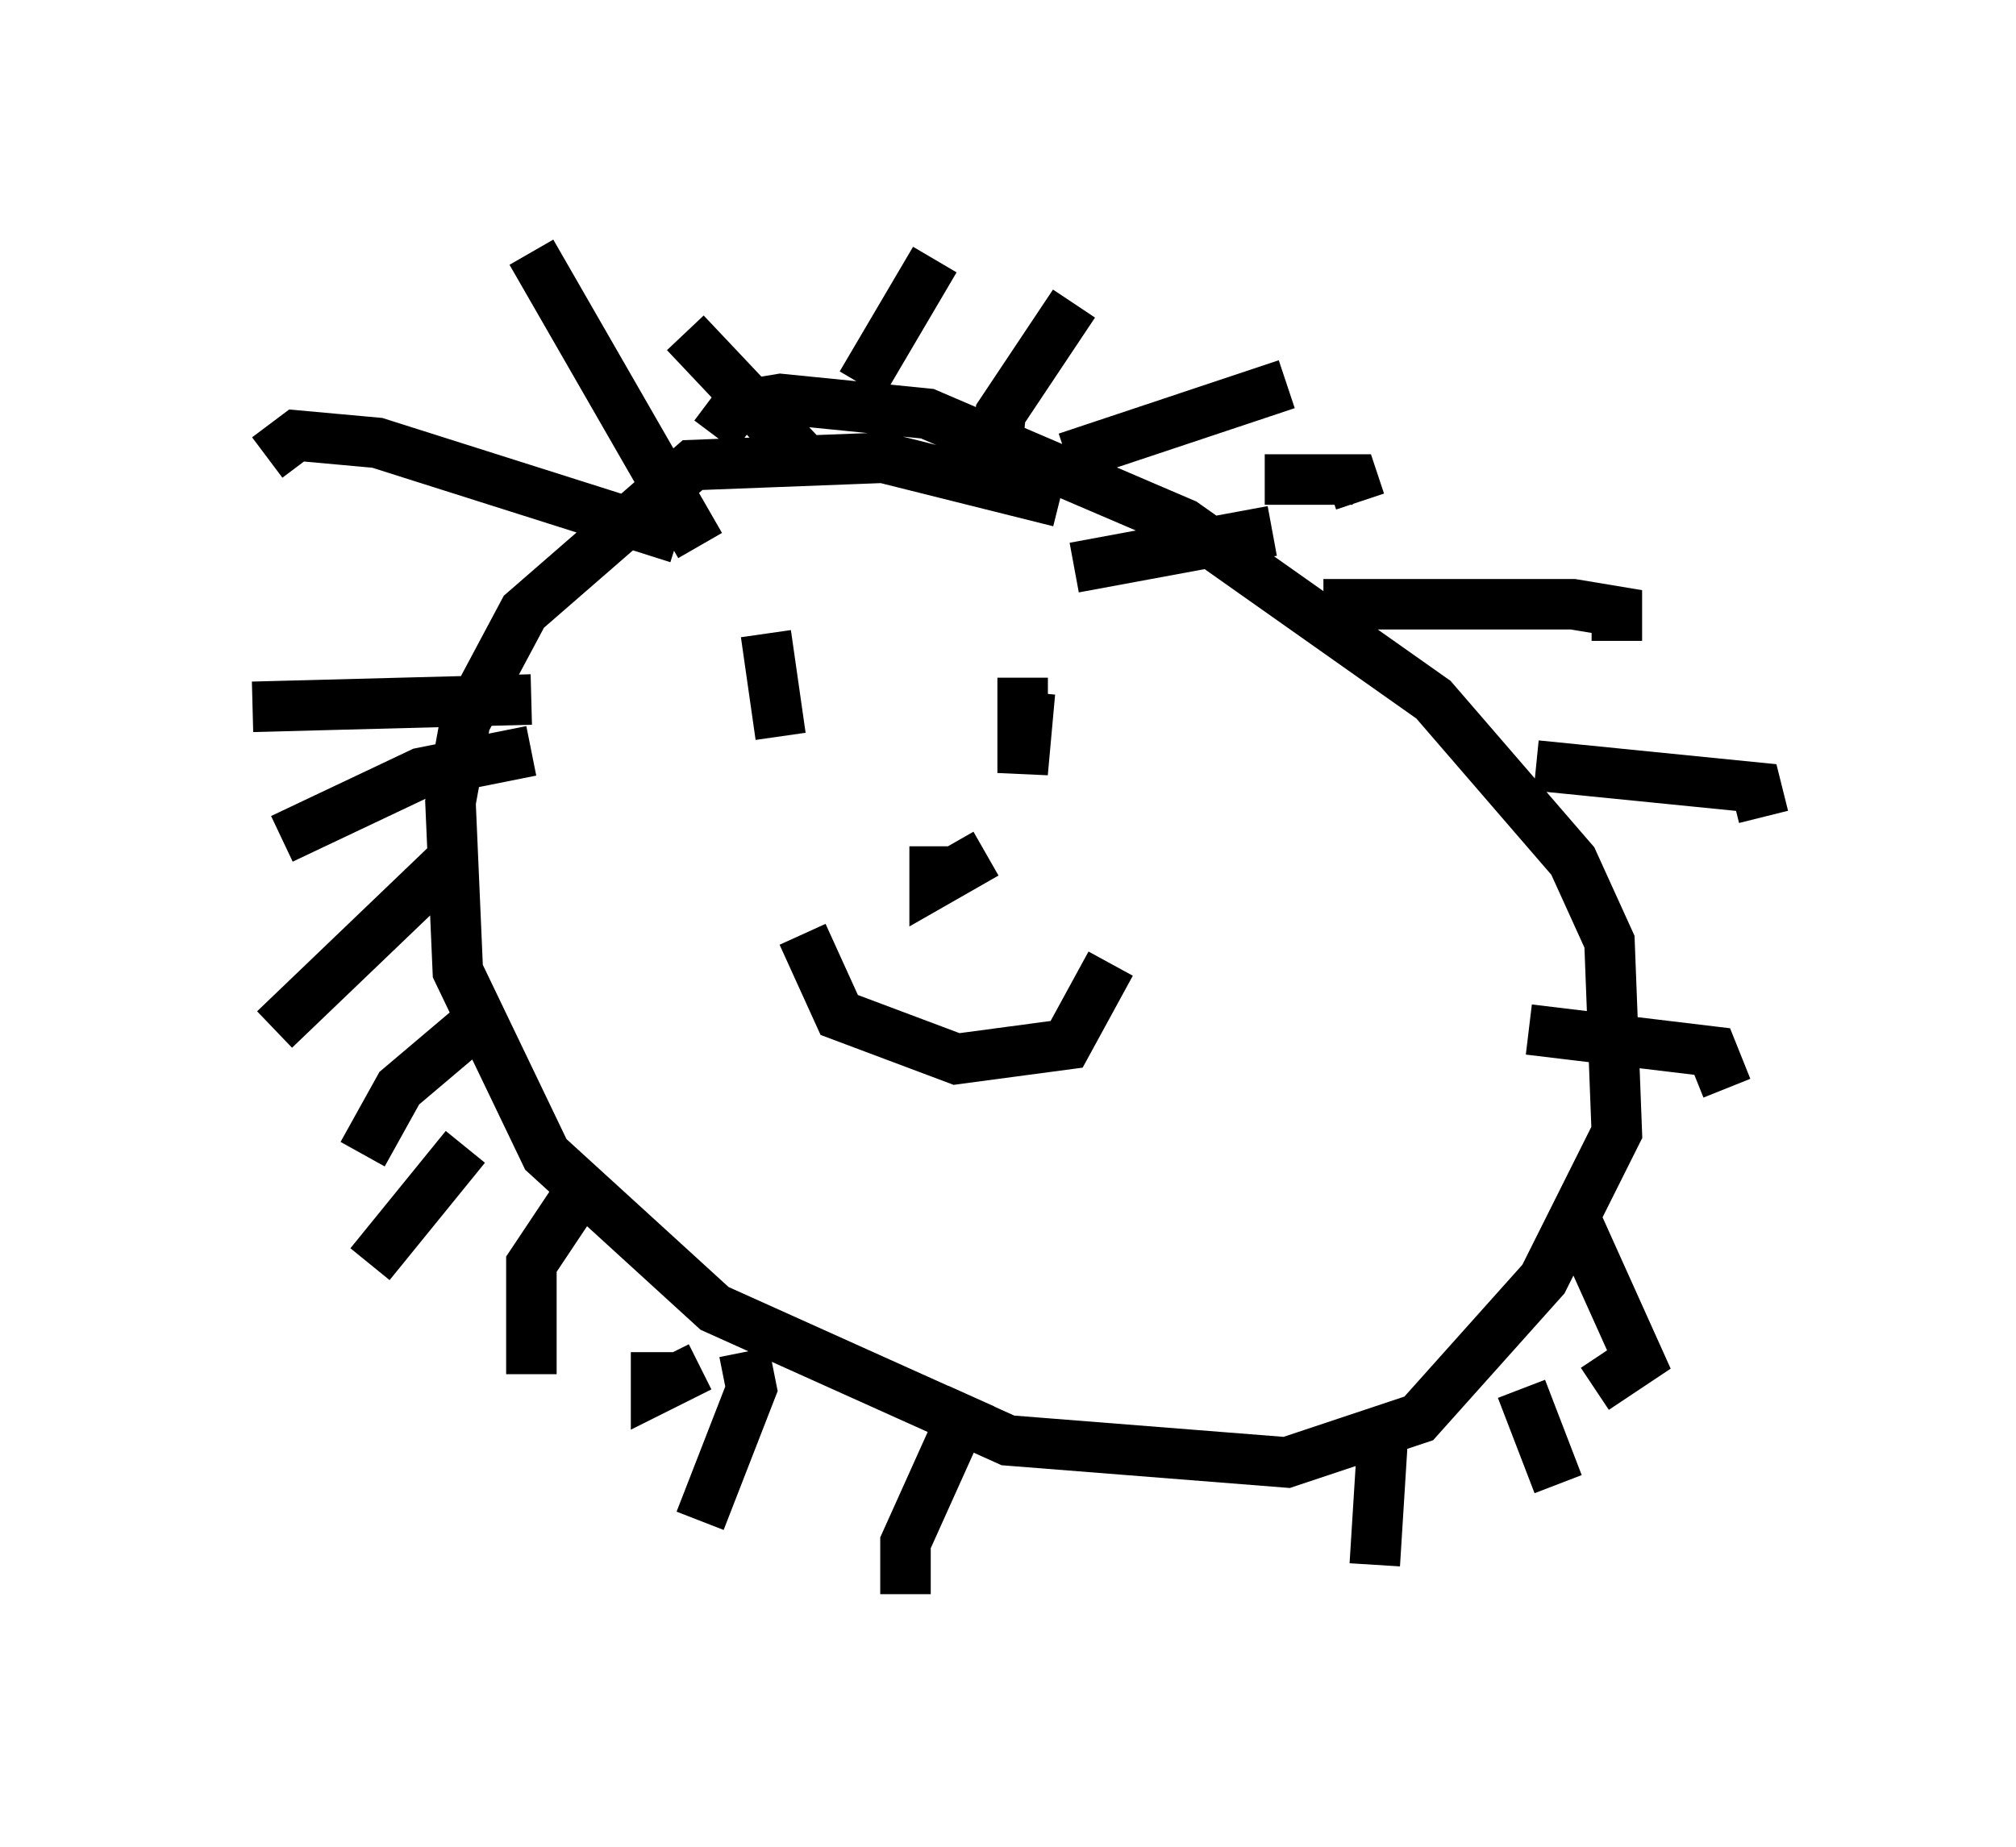 <?xml version="1.0" encoding="utf-8" ?>
<svg baseProfile="full" height="36.581" version="1.1" width="39.922" xmlns="http://www.w3.org/2000/svg" xmlns:ev="http://www.w3.org/2001/xml-events" xmlns:xlink="http://www.w3.org/1999/xlink"><defs /><rect fill="white" height="36.581" width="39.922" x="0" y="0" /><path d="M21.704, 10.52 m-0.726, -0.581 l-3.486, -0.872 -3.777, 0.145 l-3.341, 2.905 -1.162, 2.179 l-0.291, 1.598 0.145, 3.341 l1.743, 3.631 3.341, 3.05 l5.81, 2.615 5.52, 0.436 l2.615, -0.872 2.469, -2.76 l1.453, -2.905 -0.145, -3.777 l-0.726, -1.598 -2.76, -3.196 l-4.939, -3.486 -5.084, -2.179 l-2.905, -0.291 -0.872, 0.145 l-0.436, 0.581 m1.017, 3.922 l0.291, 2.034 m4.793, -1.162 l0.0, 1.888 0.145, -1.598 m-4.503, 4.793 l0.726, 1.598 2.324, 0.872 l2.179, -0.291 0.872, -1.598 m-3.486, -2.324 l0.0, 0.726 1.017, -0.581 m0.145, -7.263 l0.145, -1.453 1.453, -2.179 m-0.145, 3.05 l4.358, -1.453 m-0.436, 1.888 l1.743, 0.0 0.145, 0.436 m-0.726, 2.034 l4.939, 0.0 0.872, 0.145 l0.0, 0.581 m-1.598, 2.469 l4.358, 0.436 0.145, 0.581 m-4.648, 4.212 l3.631, 0.436 0.291, 0.726 m-3.05, 2.469 l1.307, 2.905 -0.872, 0.581 m-1.453, 0.0 l0.726, 1.888 m-3.486, -0.726 l-0.145, 2.324 m-11.184, -21.788 l-2.469, -2.615 m-0.145, 4.067 l-5.955, -1.888 -1.598, -0.145 l-0.581, 0.436 m5.229, 4.793 l-5.52, 0.145 m5.52, 0.872 l-2.179, 0.436 -2.76, 1.307 m3.341, 0.436 l-3.486, 3.341 m4.358, -0.436 l-1.888, 1.598 -0.726, 1.307 m2.034, -0.145 l-1.888, 2.324 m4.358, -1.743 l-1.162, 1.743 0.0, 2.179 m2.469, -0.436 l0.0, 0.726 0.872, -0.436 m0.872, -0.291 l0.145, 0.726 -1.017, 2.615 m5.374, -2.469 l-1.307, 2.905 0.0, 1.017 m-4.067, -20.771 l-3.341, -5.81 m6.536, 2.615 l1.453, -2.469 m2.76, 6.101 l3.922, -0.726 " fill="none" stroke="black" stroke-width="1" /></svg>
